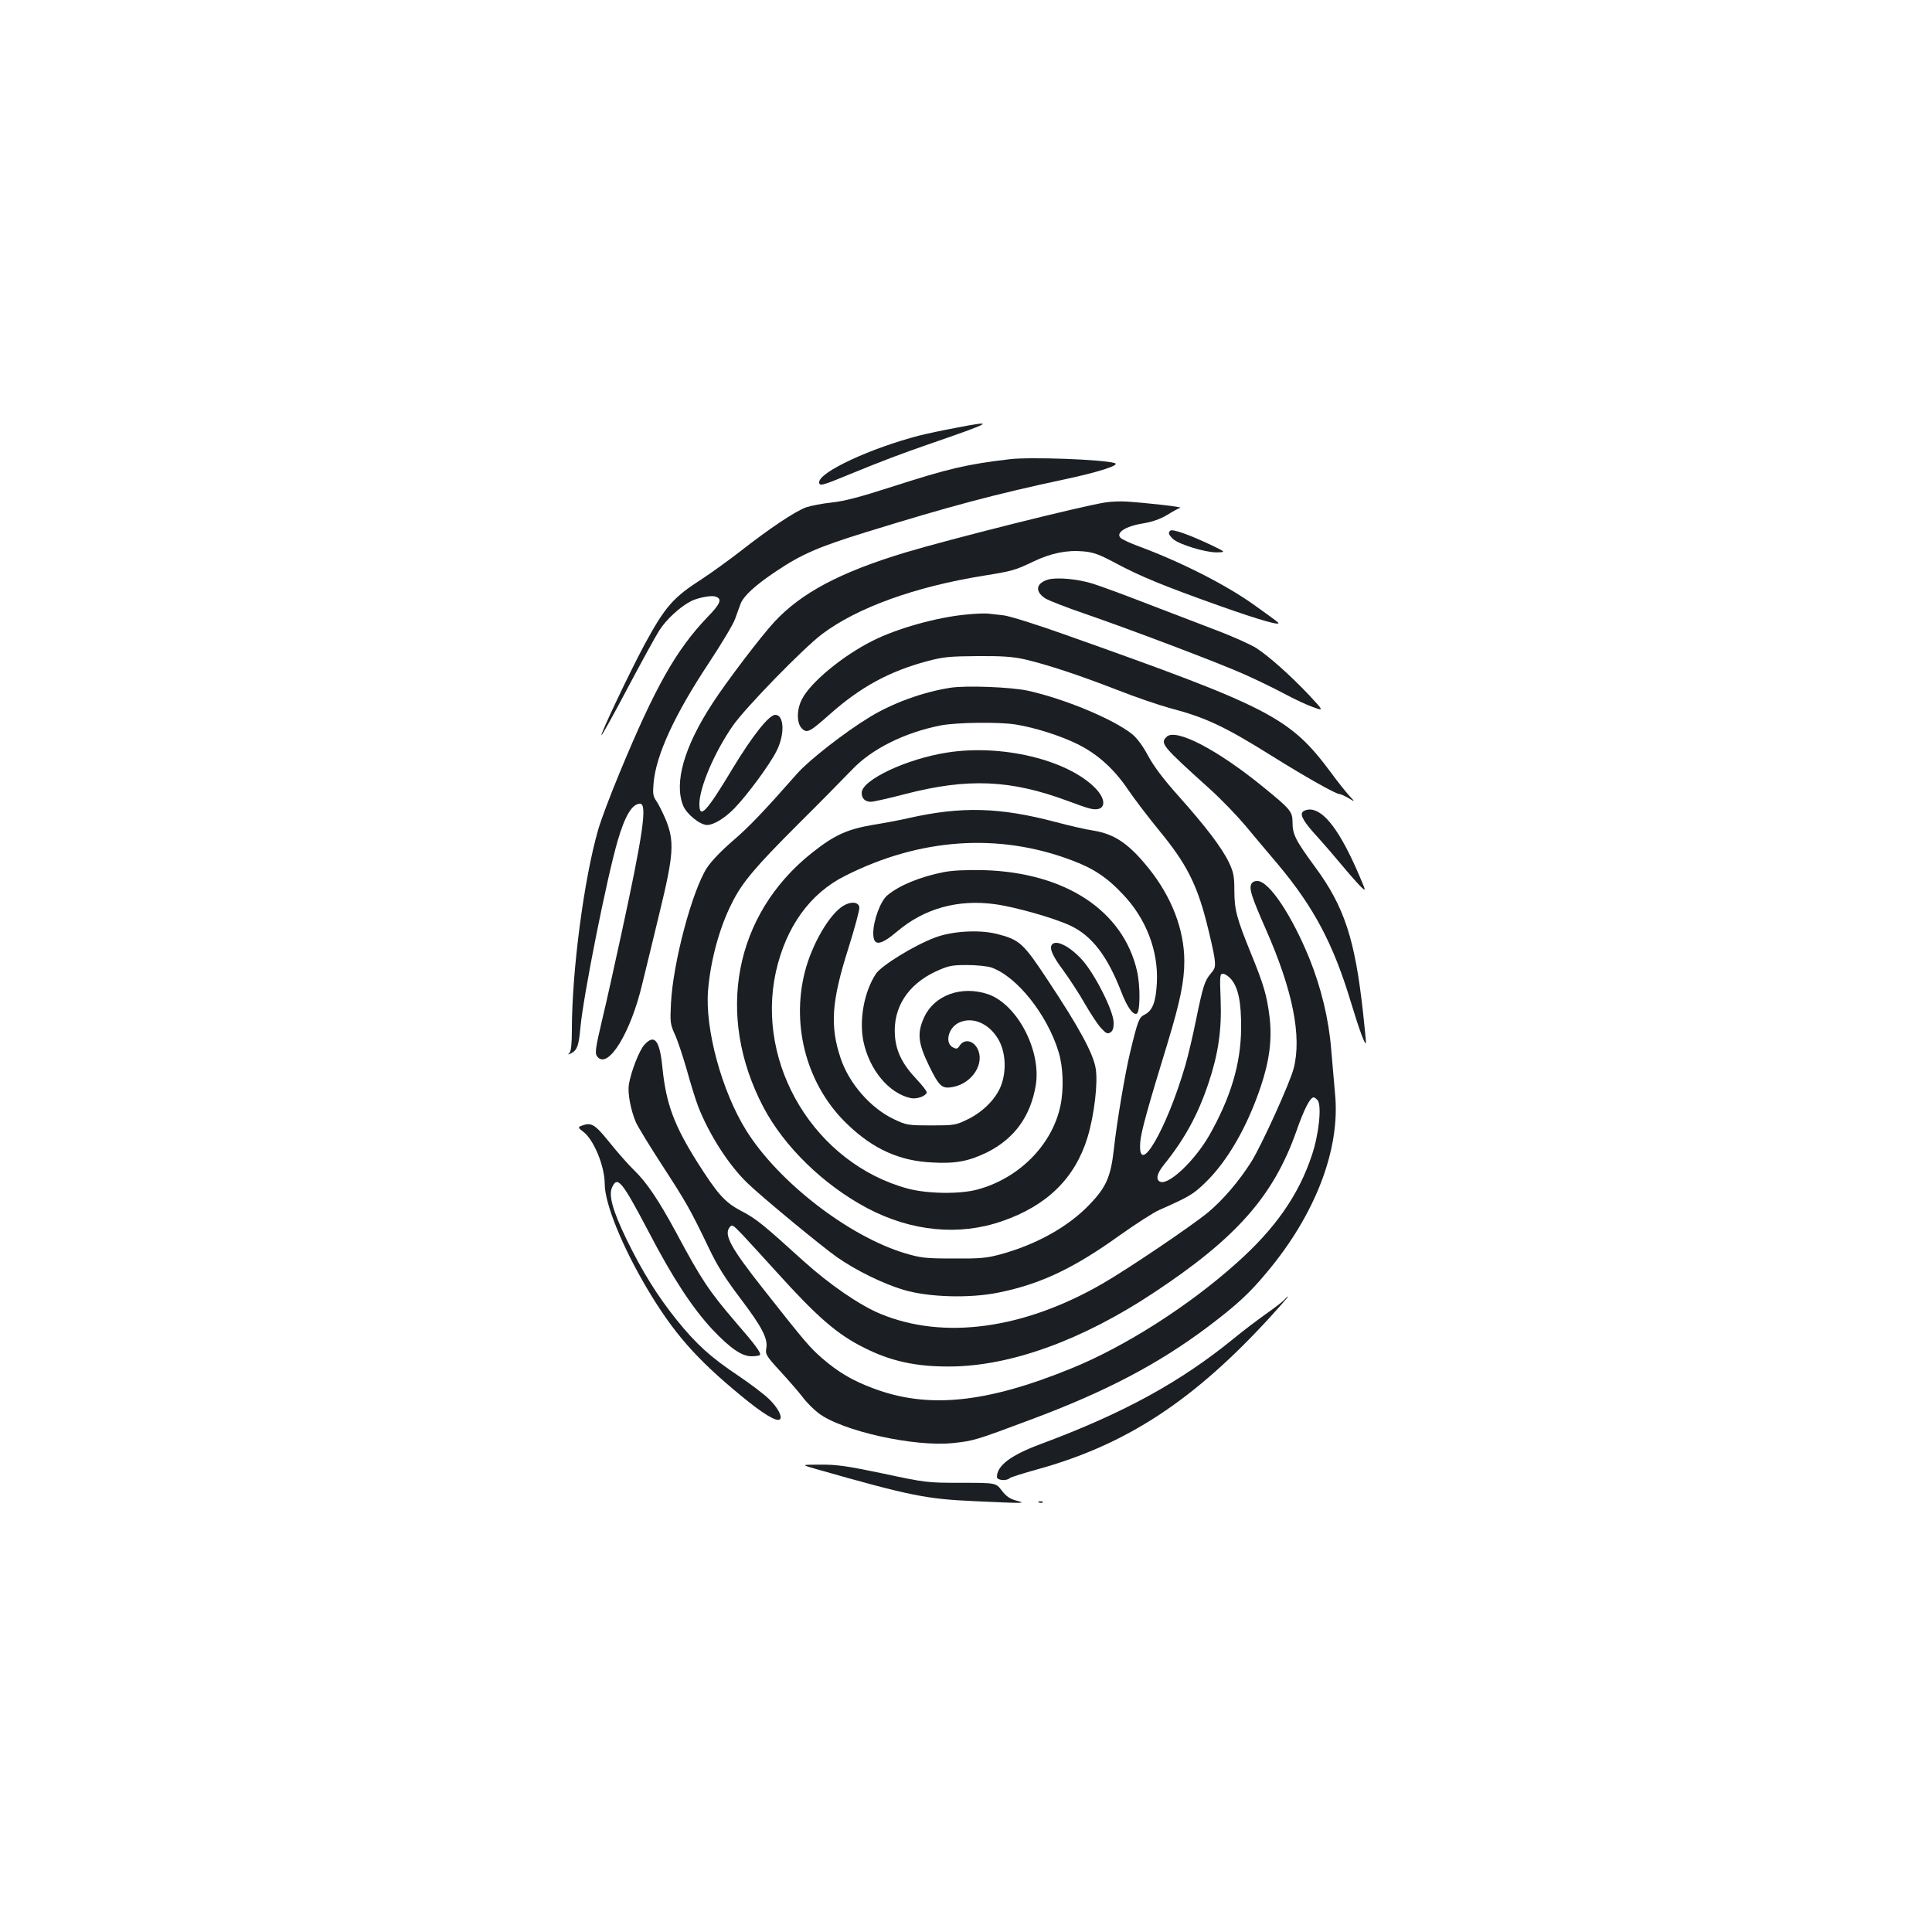 <?xml version="1.0" standalone="no"?>
<!DOCTYPE svg PUBLIC "-//W3C//DTD SVG 20010904//EN"
 "http://www.w3.org/TR/2001/REC-SVG-20010904/DTD/svg10.dtd">
<svg version="1.0" xmlns="http://www.w3.org/2000/svg"
 width="1000pt" height="1000pt" viewBox="0 0 1000 1000"
 preserveAspectRatio="xMidYMid meet">
<g transform="translate(0,1000) scale(0.1,-0.1)"
fill="#1b1f23" stroke="none">
<path d="M4945 7785 c-66 -12 -149 -30 -185 -39 -252 -65 -520 -189 -520 -242
0 -22 15 -18 160 42 168 69 264 105 405 154 337 116 355 127 140 85z"/>
<path d="M5225 7623 c-222 -26 -318 -49 -610 -143 -161 -52 -244 -74 -310 -81
-49 -5 -109 -17 -133 -25 -57 -21 -190 -110 -333 -222 -64 -50 -156 -116 -203
-147 -153 -98 -193 -144 -302 -345 -73 -136 -227 -460 -221 -466 2 -2 62 105
132 238 71 134 146 271 167 304 35 56 107 123 164 152 32 17 102 31 124 25 40
-11 32 -35 -38 -107 -161 -168 -270 -359 -455 -806 -47 -113 -97 -245 -111
-295 -73 -252 -136 -731 -136 -1035 0 -71 -4 -110 -12 -119 -11 -11 -9 -11 10
-2 29 16 38 39 46 131 16 171 136 772 193 968 38 130 75 192 116 192 38 0 16
-155 -97 -675 -36 -165 -78 -356 -95 -425 -42 -178 -44 -195 -26 -213 56 -57
170 130 229 379 19 76 60 247 92 379 71 292 75 360 31 470 -16 38 -38 82 -49
98 -18 25 -20 39 -15 95 13 144 107 350 285 619 66 100 128 203 137 230 9 26
22 61 28 77 15 41 77 98 187 171 130 87 218 125 464 201 433 134 670 197 1031
274 175 37 286 74 255 83 -60 19 -440 33 -545 20z"/>
<path d="M5725 7400 c-118 -17 -811 -191 -1040 -260 -337 -102 -538 -209 -677
-359 -68 -73 -249 -311 -320 -421 -147 -225 -200 -411 -152 -530 18 -44 87
-100 124 -100 34 0 92 35 142 87 67 69 184 228 218 297 43 85 39 186 -7 186
-33 0 -119 -109 -223 -281 -134 -223 -170 -261 -170 -181 0 86 78 268 172 404
64 93 366 403 463 476 182 137 481 245 835 302 149 24 164 28 260 74 90 43
173 60 258 52 50 -4 83 -16 165 -60 131 -70 248 -118 537 -221 214 -76 328
-108 304 -86 -5 5 -59 45 -120 88 -149 107 -383 225 -599 305 -44 16 -87 36
-95 44 -26 26 25 60 112 74 49 8 91 22 128 44 30 19 61 35 69 38 13 4 -171 25
-279 32 -30 2 -77 0 -105 -4z"/>
<path d="M6057 7253 c-12 -11 -8 -21 15 -43 30 -28 168 -70 226 -69 47 1 47 1
-23 35 -115 55 -207 88 -218 77z"/>
<path d="M5424 7000 c-64 -20 -68 -63 -11 -99 18 -10 106 -45 197 -76 244 -84
698 -256 830 -315 63 -28 158 -74 210 -102 52 -28 119 -59 149 -69 53 -19 53
-19 -24 64 -94 99 -202 196 -270 241 -27 18 -124 62 -215 96 -91 35 -255 98
-365 140 -110 43 -231 87 -269 99 -80 25 -188 34 -232 21z"/>
<path d="M5000 6819 c-151 -14 -358 -72 -484 -136 -154 -77 -322 -216 -365
-302 -28 -53 -28 -124 -1 -151 27 -27 40 -20 145 73 159 141 307 222 505 275
83 22 116 25 260 26 127 1 183 -3 245 -17 119 -28 279 -81 475 -157 96 -38
220 -80 275 -95 187 -49 284 -95 535 -252 165 -103 324 -193 343 -193 6 0 28
-10 47 -21 35 -21 35 -21 4 12 -17 19 -60 72 -94 119 -214 287 -310 337 -1380
716 -145 52 -287 96 -315 99 -27 3 -63 7 -80 9 -16 2 -68 0 -115 -5z"/>
<path d="M4918 6440 c-141 -22 -297 -79 -414 -150 -129 -78 -316 -224 -377
-293 -179 -203 -249 -276 -335 -350 -57 -49 -111 -105 -133 -139 -77 -120
-175 -489 -186 -699 -5 -100 -4 -110 20 -163 15 -32 42 -115 62 -184 19 -70
46 -156 59 -190 57 -145 157 -301 253 -394 74 -72 390 -333 468 -387 98 -68
235 -135 341 -167 130 -39 345 -45 494 -14 217 44 389 126 627 297 82 58 173
117 203 130 156 69 176 81 240 143 114 111 216 288 286 497 45 134 59 245 45
361 -14 110 -29 163 -96 327 -74 182 -86 226 -86 326 0 73 -4 94 -28 145 -36
75 -119 185 -263 346 -77 86 -127 153 -156 207 -27 51 -58 92 -83 112 -99 78
-349 182 -539 224 -88 19 -321 28 -402 15z m339 -190 c100 -16 232 -58 319
-101 104 -51 190 -128 264 -238 32 -47 106 -144 165 -216 133 -162 189 -270
239 -465 19 -74 38 -158 42 -187 6 -47 4 -55 -19 -82 -32 -38 -40 -63 -77
-243 -16 -80 -41 -185 -55 -233 -97 -333 -248 -590 -233 -396 4 52 36 169 144
521 62 206 84 310 84 415 0 162 -65 332 -184 480 -102 127 -176 178 -287 196
-35 5 -123 25 -194 44 -291 77 -488 82 -760 21 -38 -9 -121 -25 -184 -35 -136
-23 -202 -53 -318 -145 -402 -319 -502 -839 -252 -1316 107 -204 312 -404 539
-524 228 -120 474 -144 696 -67 233 80 378 222 443 434 35 115 55 285 42 358
-13 78 -88 215 -248 456 -126 191 -145 209 -263 239 -92 23 -232 15 -321 -19
-109 -41 -277 -145 -305 -187 -61 -92 -88 -238 -65 -350 31 -149 133 -270 246
-294 30 -6 76 10 82 29 1 6 -22 36 -52 68 -74 78 -107 144 -113 228 -10 143
66 262 210 330 66 30 82 34 163 34 50 0 107 -6 127 -13 132 -47 288 -243 347
-436 24 -77 28 -192 10 -278 -42 -203 -214 -377 -430 -435 -92 -25 -261 -22
-361 5 -478 130 -788 640 -682 1122 52 232 176 406 359 497 386 195 793 223
1170 81 114 -42 186 -90 268 -178 119 -125 183 -291 175 -455 -5 -101 -22
-146 -64 -167 -28 -14 -34 -27 -74 -193 -27 -111 -70 -367 -85 -506 -16 -141
-40 -195 -127 -285 -109 -114 -275 -206 -458 -256 -73 -20 -108 -23 -245 -22
-144 0 -169 3 -250 27 -291 87 -656 369 -822 635 -127 203 -215 527 -198 727
13 155 59 325 124 452 52 105 120 185 339 404 120 119 246 248 282 285 101
107 271 192 458 229 81 16 303 19 389 5z m1116 -1319 c37 -45 52 -120 51 -256
-2 -183 -54 -356 -165 -552 -75 -130 -208 -257 -253 -240 -25 10 -19 42 19 89
108 134 176 260 230 421 51 153 69 275 63 434 -5 123 -4 133 12 133 10 0 29
-13 43 -29z"/>
<path d="M4904 6105 c-210 -32 -444 -142 -444 -209 0 -29 18 -46 48 -46 13 0
93 18 177 40 325 84 546 74 840 -35 50 -19 102 -37 117 -40 79 -20 93 40 25
108 -145 145 -482 226 -763 182z"/>
<path d="M4885 5486 c-122 -24 -232 -69 -293 -121 -35 -30 -72 -130 -72 -195
0 -69 35 -66 124 9 140 119 314 167 505 141 105 -14 305 -71 389 -110 114 -53
194 -158 267 -347 29 -75 59 -117 78 -110 19 6 20 146 2 222 -72 312 -371 508
-790 521 -94 2 -163 -1 -210 -10z"/>
<path d="M4364 5311 c-72 -44 -162 -200 -198 -341 -73 -286 14 -595 223 -792
133 -127 268 -187 436 -195 122 -7 191 7 285 53 141 71 224 186 251 346 30
180 -96 420 -247 472 -136 46 -277 -4 -330 -118 -38 -82 -33 -134 25 -253 53
-108 67 -120 124 -109 100 19 166 123 126 199 -23 43 -68 50 -91 16 -12 -19
-17 -20 -36 -10 -42 22 -25 98 28 126 68 35 154 2 204 -79 39 -62 47 -157 21
-235 -23 -71 -92 -143 -173 -183 -65 -32 -71 -33 -192 -33 -120 0 -128 1 -193
32 -121 57 -233 186 -276 316 -56 167 -47 295 40 568 33 105 59 201 57 213 -4
28 -44 32 -84 7z"/>
<path d="M5447 5113 c-18 -17 -2 -58 56 -135 34 -47 85 -125 112 -173 28 -48
64 -104 82 -124 27 -30 35 -34 50 -25 13 8 18 23 17 53 -1 60 -99 253 -164
324 -61 67 -130 103 -153 80z"/>
<path d="M6038 6186 c-34 -34 -24 -46 222 -268 58 -52 140 -137 184 -189 43
-52 119 -142 169 -201 188 -224 289 -415 380 -718 43 -142 76 -232 77 -205 0
11 -7 81 -15 155 -42 380 -97 547 -247 751 -104 142 -118 170 -118 235 0 53
-12 67 -151 180 -239 195 -455 307 -501 260z"/>
<path d="M6742 5797 c-14 -17 8 -54 80 -132 30 -33 86 -98 125 -145 39 -47 83
-96 97 -110 27 -25 27 -25 -7 55 -100 234 -184 345 -259 345 -14 0 -30 -6 -36
-13z"/>
<path d="M6475 5420 c-8 -26 5 -66 77 -230 139 -315 187 -554 144 -720 -20
-77 -165 -396 -219 -483 -64 -101 -146 -197 -225 -263 -84 -69 -413 -292 -547
-369 -408 -235 -822 -291 -1149 -155 -108 45 -263 152 -395 271 -213 193 -246
220 -322 260 -87 45 -124 87 -230 254 -120 191 -161 301 -180 486 -14 145 -41
179 -93 122 -27 -28 -70 -140 -81 -206 -7 -45 9 -131 36 -195 11 -25 73 -126
138 -226 124 -191 144 -226 240 -426 44 -93 87 -160 165 -263 112 -148 142
-207 132 -258 -5 -28 1 -39 73 -117 44 -48 96 -108 116 -134 19 -26 56 -63 81
-82 121 -93 500 -177 699 -155 103 11 115 14 400 121 389 145 661 288 919 482
149 113 211 170 302 279 253 301 383 641 354 927 -5 58 -14 162 -20 231 -12
152 -52 318 -113 469 -92 225 -209 400 -269 400 -18 0 -29 -7 -33 -20z m345
-1115 c22 -27 7 -176 -30 -285 -68 -205 -189 -379 -390 -558 -249 -223 -579
-433 -855 -545 -442 -180 -742 -210 -1025 -103 -108 40 -182 84 -265 156 -63
55 -86 81 -308 363 -163 207 -201 275 -171 314 13 17 17 14 66 -37 29 -31 108
-117 175 -191 212 -235 316 -326 458 -396 137 -69 268 -97 440 -96 314 1 687
136 1060 384 426 282 616 499 734 831 41 118 72 178 91 178 4 0 13 -7 20 -15z"/>
<path d="M3007 4172 c-16 -7 -14 -10 12 -30 54 -40 111 -178 111 -270 0 -101
90 -323 219 -541 136 -229 254 -364 485 -554 115 -95 187 -139 203 -123 14 13
-12 61 -55 103 -25 25 -99 81 -163 124 -142 95 -216 162 -318 289 -98 122
-177 249 -258 415 -71 147 -94 228 -75 269 28 62 51 33 189 -229 126 -242 227
-395 330 -506 93 -98 152 -139 203 -139 20 0 40 3 43 6 9 9 -22 52 -124 169
-138 161 -178 220 -309 465 -91 168 -153 261 -220 325 -29 28 -85 92 -126 143
-77 95 -93 105 -147 84z"/>
<path d="M6649 3274 c-7 -9 -51 -43 -98 -76 -46 -33 -119 -88 -160 -122 -281
-230 -576 -391 -1006 -551 -153 -57 -225 -111 -225 -170 0 -17 49 -22 66 -6 5
5 69 25 141 45 462 127 813 357 1212 794 51 56 91 102 88 102 -2 0 -10 -7 -18
-16z"/>
<path d="M4225 2396 c488 -139 570 -155 820 -166 259 -12 273 -12 215 3 -33 9
-52 22 -75 52 -30 40 -30 40 -210 40 -176 0 -184 1 -404 48 -186 39 -241 47
-325 46 -101 0 -101 0 -21 -23z"/>
<path d="M5378 2223 c7 -3 16 -2 19 1 4 3 -2 6 -13 5 -11 0 -14 -3 -6 -6z"/>
</g>
</svg>
